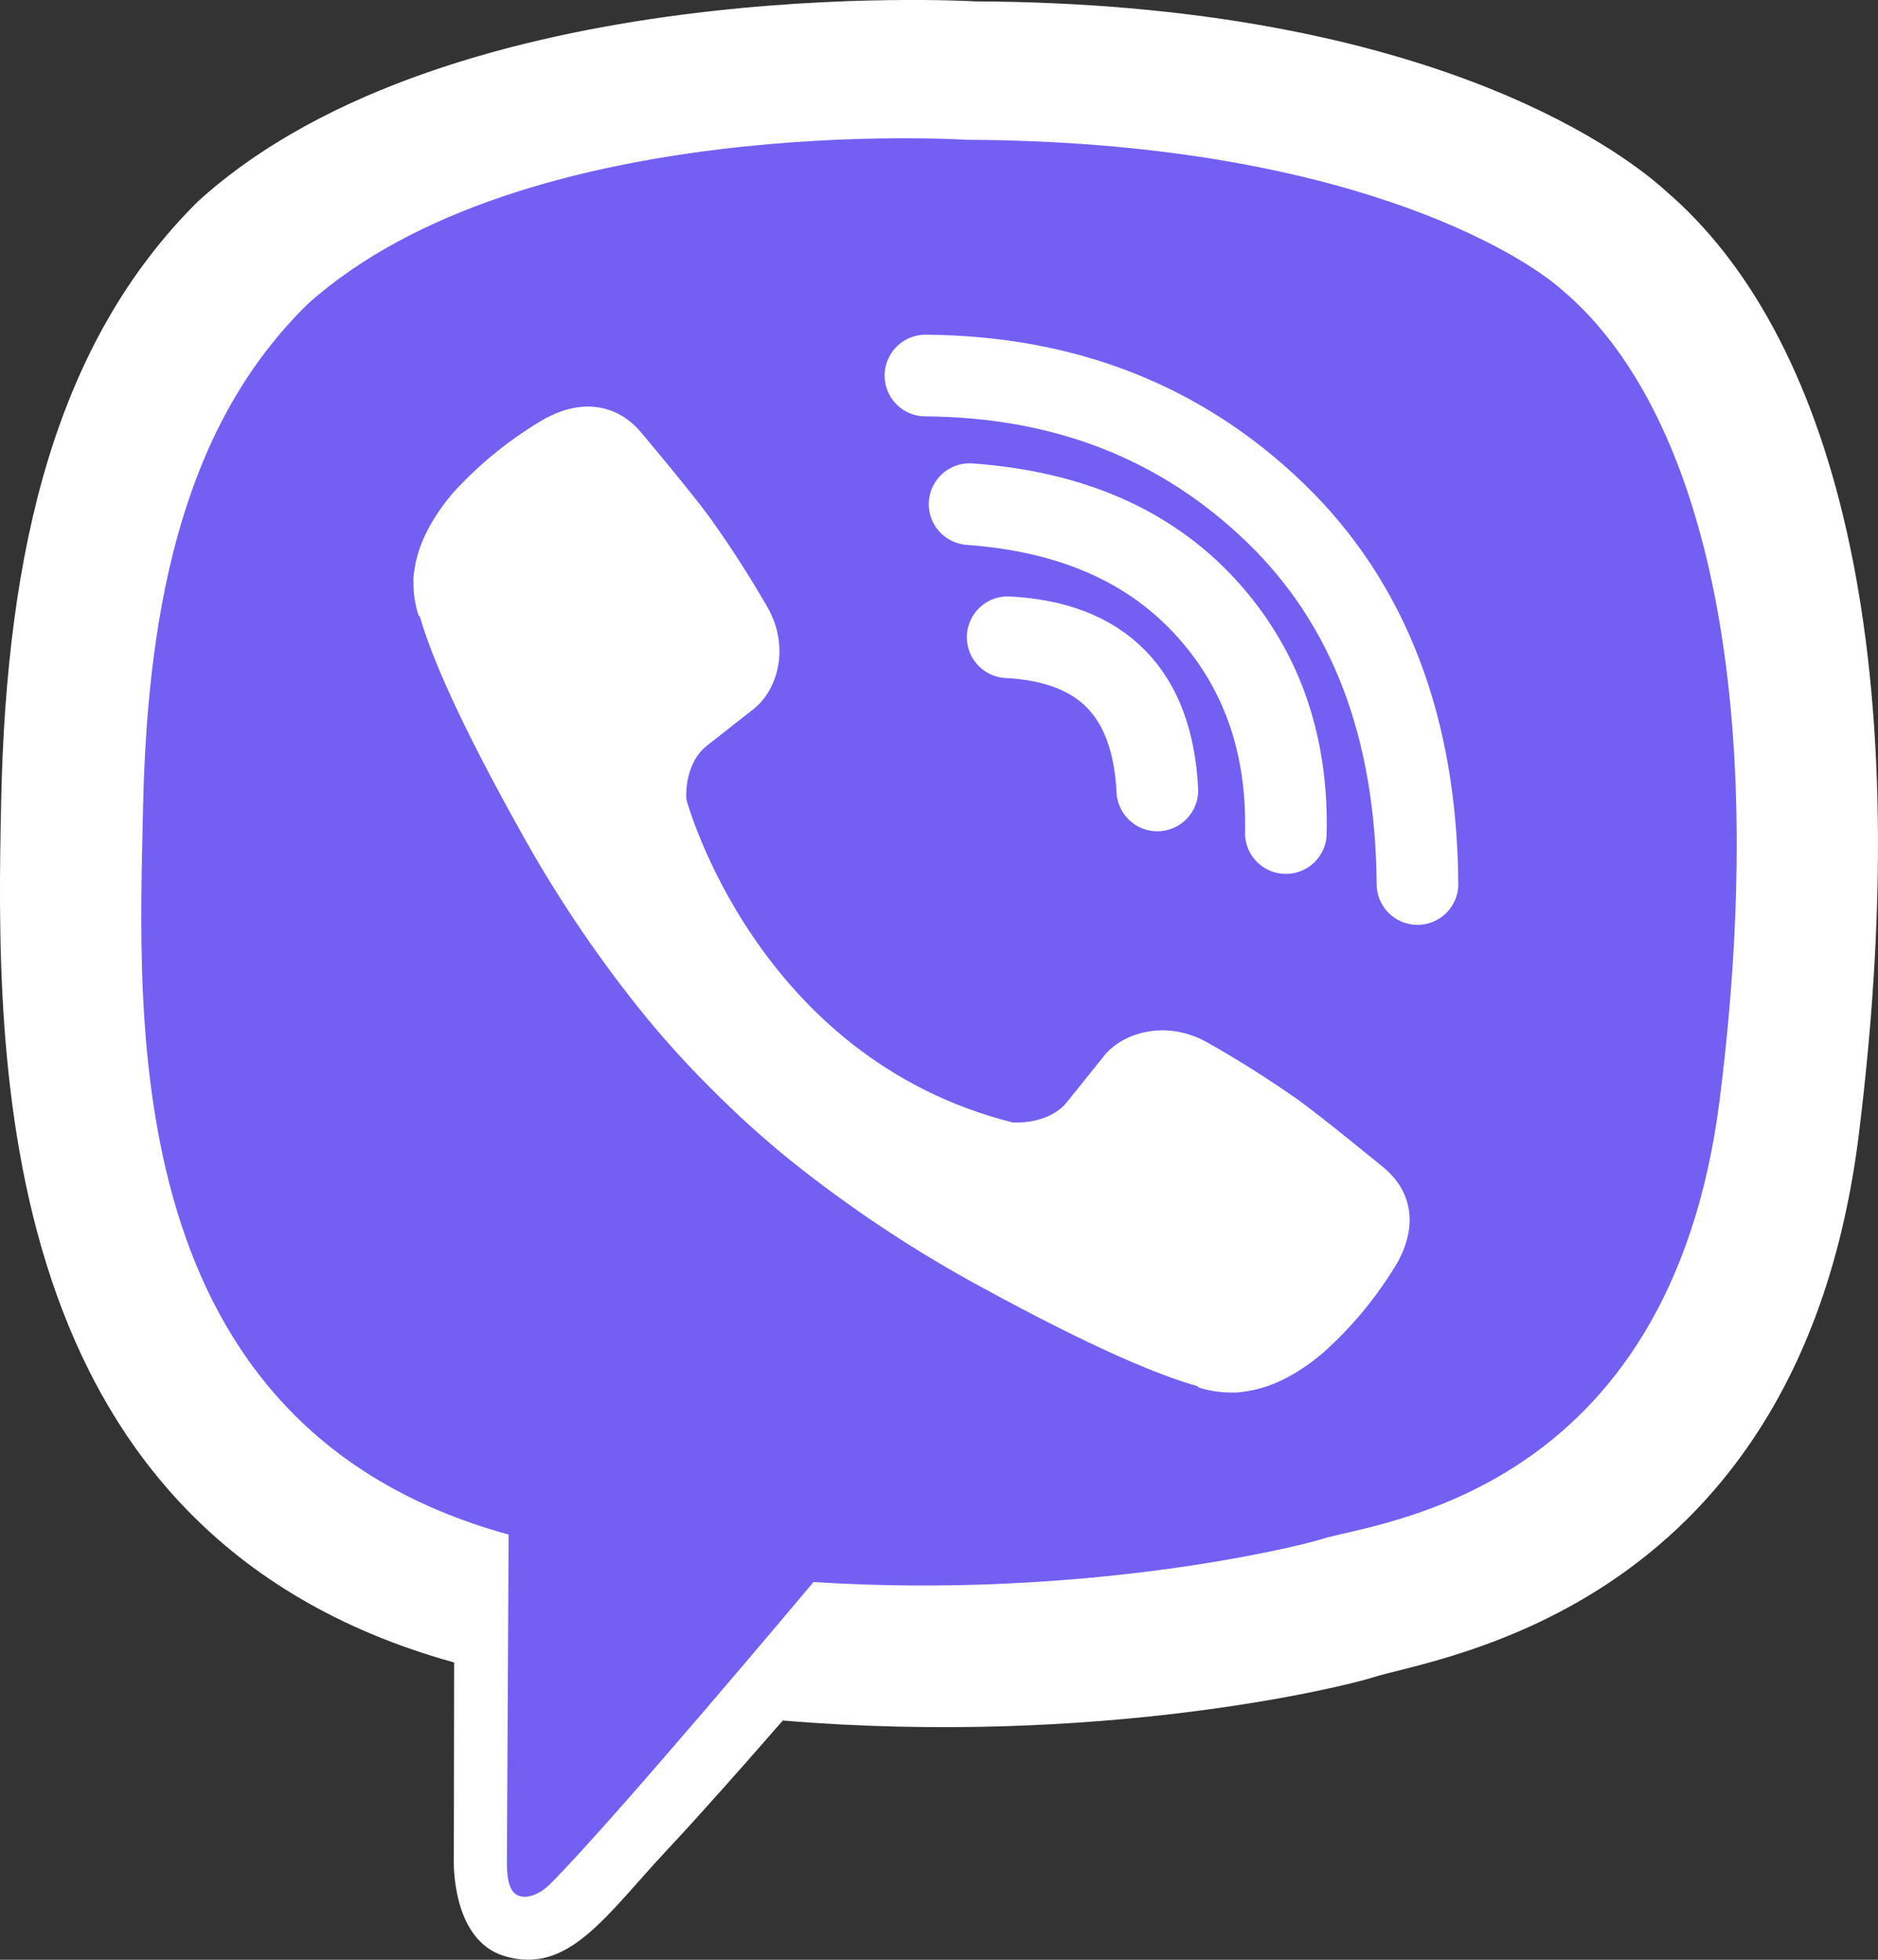 <svg width="23" height="24" viewBox="0 0 23 24" fill="none" xmlns="http://www.w3.org/2000/svg">
<rect x="0" y="0" width="23" height="24" fill="#333333" stroke="none"/>
<path d="M20.404 2.341C19.801 1.791 17.366 0.041 11.941 0.017C11.941 0.017 5.544 -0.365 2.425 2.466C0.689 4.185 0.079 6.699 0.014 9.816C-0.05 12.933 -0.134 18.775 5.557 20.358H5.562L5.558 22.776C5.558 22.776 5.522 23.754 6.173 23.953C6.961 24.196 7.423 23.452 8.175 22.65C8.587 22.21 9.157 21.564 9.587 21.07C13.478 21.394 16.471 20.653 16.811 20.543C17.597 20.291 22.043 19.727 22.766 13.886C23.512 7.866 22.405 4.057 20.404 2.341V2.341Z" fill="white"/>
<path d="M19.138 3.557C18.629 3.099 16.43 1.732 11.841 1.712C11.841 1.712 6.407 1.358 3.769 3.723C2.301 5.157 1.807 7.29 1.752 9.894C1.698 12.497 1.417 17.47 6.229 18.793C6.229 18.793 6.21 22.485 6.208 22.809C6.208 23.036 6.244 23.191 6.375 23.223C6.469 23.246 6.61 23.198 6.731 23.079C7.5 22.314 9.963 19.374 9.963 19.374C13.268 19.587 15.897 18.942 16.18 18.85C16.847 18.638 20.453 18.332 21.063 13.453C21.694 8.424 20.831 4.992 19.138 3.557V3.557Z" fill="#7360F2"/>
<path d="M14.174 9.68C14.114 8.489 13.503 7.864 12.341 7.804" stroke="white" stroke-linecap="round" stroke-linejoin="round"/>
<path d="M15.748 10.202C15.772 9.093 15.44 8.166 14.752 7.422C14.06 6.675 13.103 6.263 11.875 6.174" stroke="white" stroke-linecap="round" stroke-linejoin="round"/>
<path d="M17.36 10.826C17.345 8.901 16.764 7.385 15.616 6.278C14.468 5.171 13.041 4.611 11.334 4.599" stroke="white" stroke-linecap="round" stroke-linejoin="round"/>
<path d="M12.401 13.746C12.401 13.746 12.833 13.782 13.065 13.499L13.518 12.935C13.736 12.656 14.263 12.478 14.779 12.762C15.166 12.98 15.541 13.218 15.904 13.473C16.246 13.722 16.948 14.302 16.95 14.302C17.284 14.581 17.361 14.99 17.134 15.423C17.134 15.425 17.132 15.43 17.132 15.432C16.881 15.861 16.563 16.249 16.189 16.58C16.185 16.582 16.185 16.584 16.181 16.586C15.857 16.855 15.538 17.007 15.224 17.044C15.178 17.052 15.131 17.055 15.085 17.053C14.947 17.054 14.809 17.033 14.678 16.991L14.668 16.976C14.185 16.841 13.379 16.504 12.037 15.772C11.261 15.353 10.522 14.869 9.828 14.327C9.48 14.055 9.148 13.764 8.834 13.455L8.8 13.422L8.767 13.389L8.733 13.355C8.722 13.345 8.711 13.333 8.7 13.322C8.387 13.011 8.093 12.683 7.818 12.339C7.27 11.652 6.782 10.92 6.359 10.152C5.618 8.824 5.278 8.027 5.142 7.549L5.127 7.539C5.084 7.409 5.063 7.273 5.064 7.136C5.062 7.09 5.065 7.044 5.073 6.998C5.112 6.689 5.266 6.373 5.536 6.05C5.538 6.046 5.541 6.046 5.543 6.042C5.877 5.672 6.269 5.358 6.703 5.11C6.705 5.11 6.709 5.108 6.712 5.108C7.149 4.883 7.563 4.959 7.845 5.288C7.847 5.29 8.431 5.984 8.682 6.323C8.94 6.682 9.179 7.054 9.4 7.437C9.688 7.948 9.507 8.47 9.225 8.686L8.655 9.134C8.368 9.363 8.406 9.79 8.406 9.79C8.406 9.79 9.249 12.95 12.401 13.746V13.746Z" fill="white"/>
</svg>
